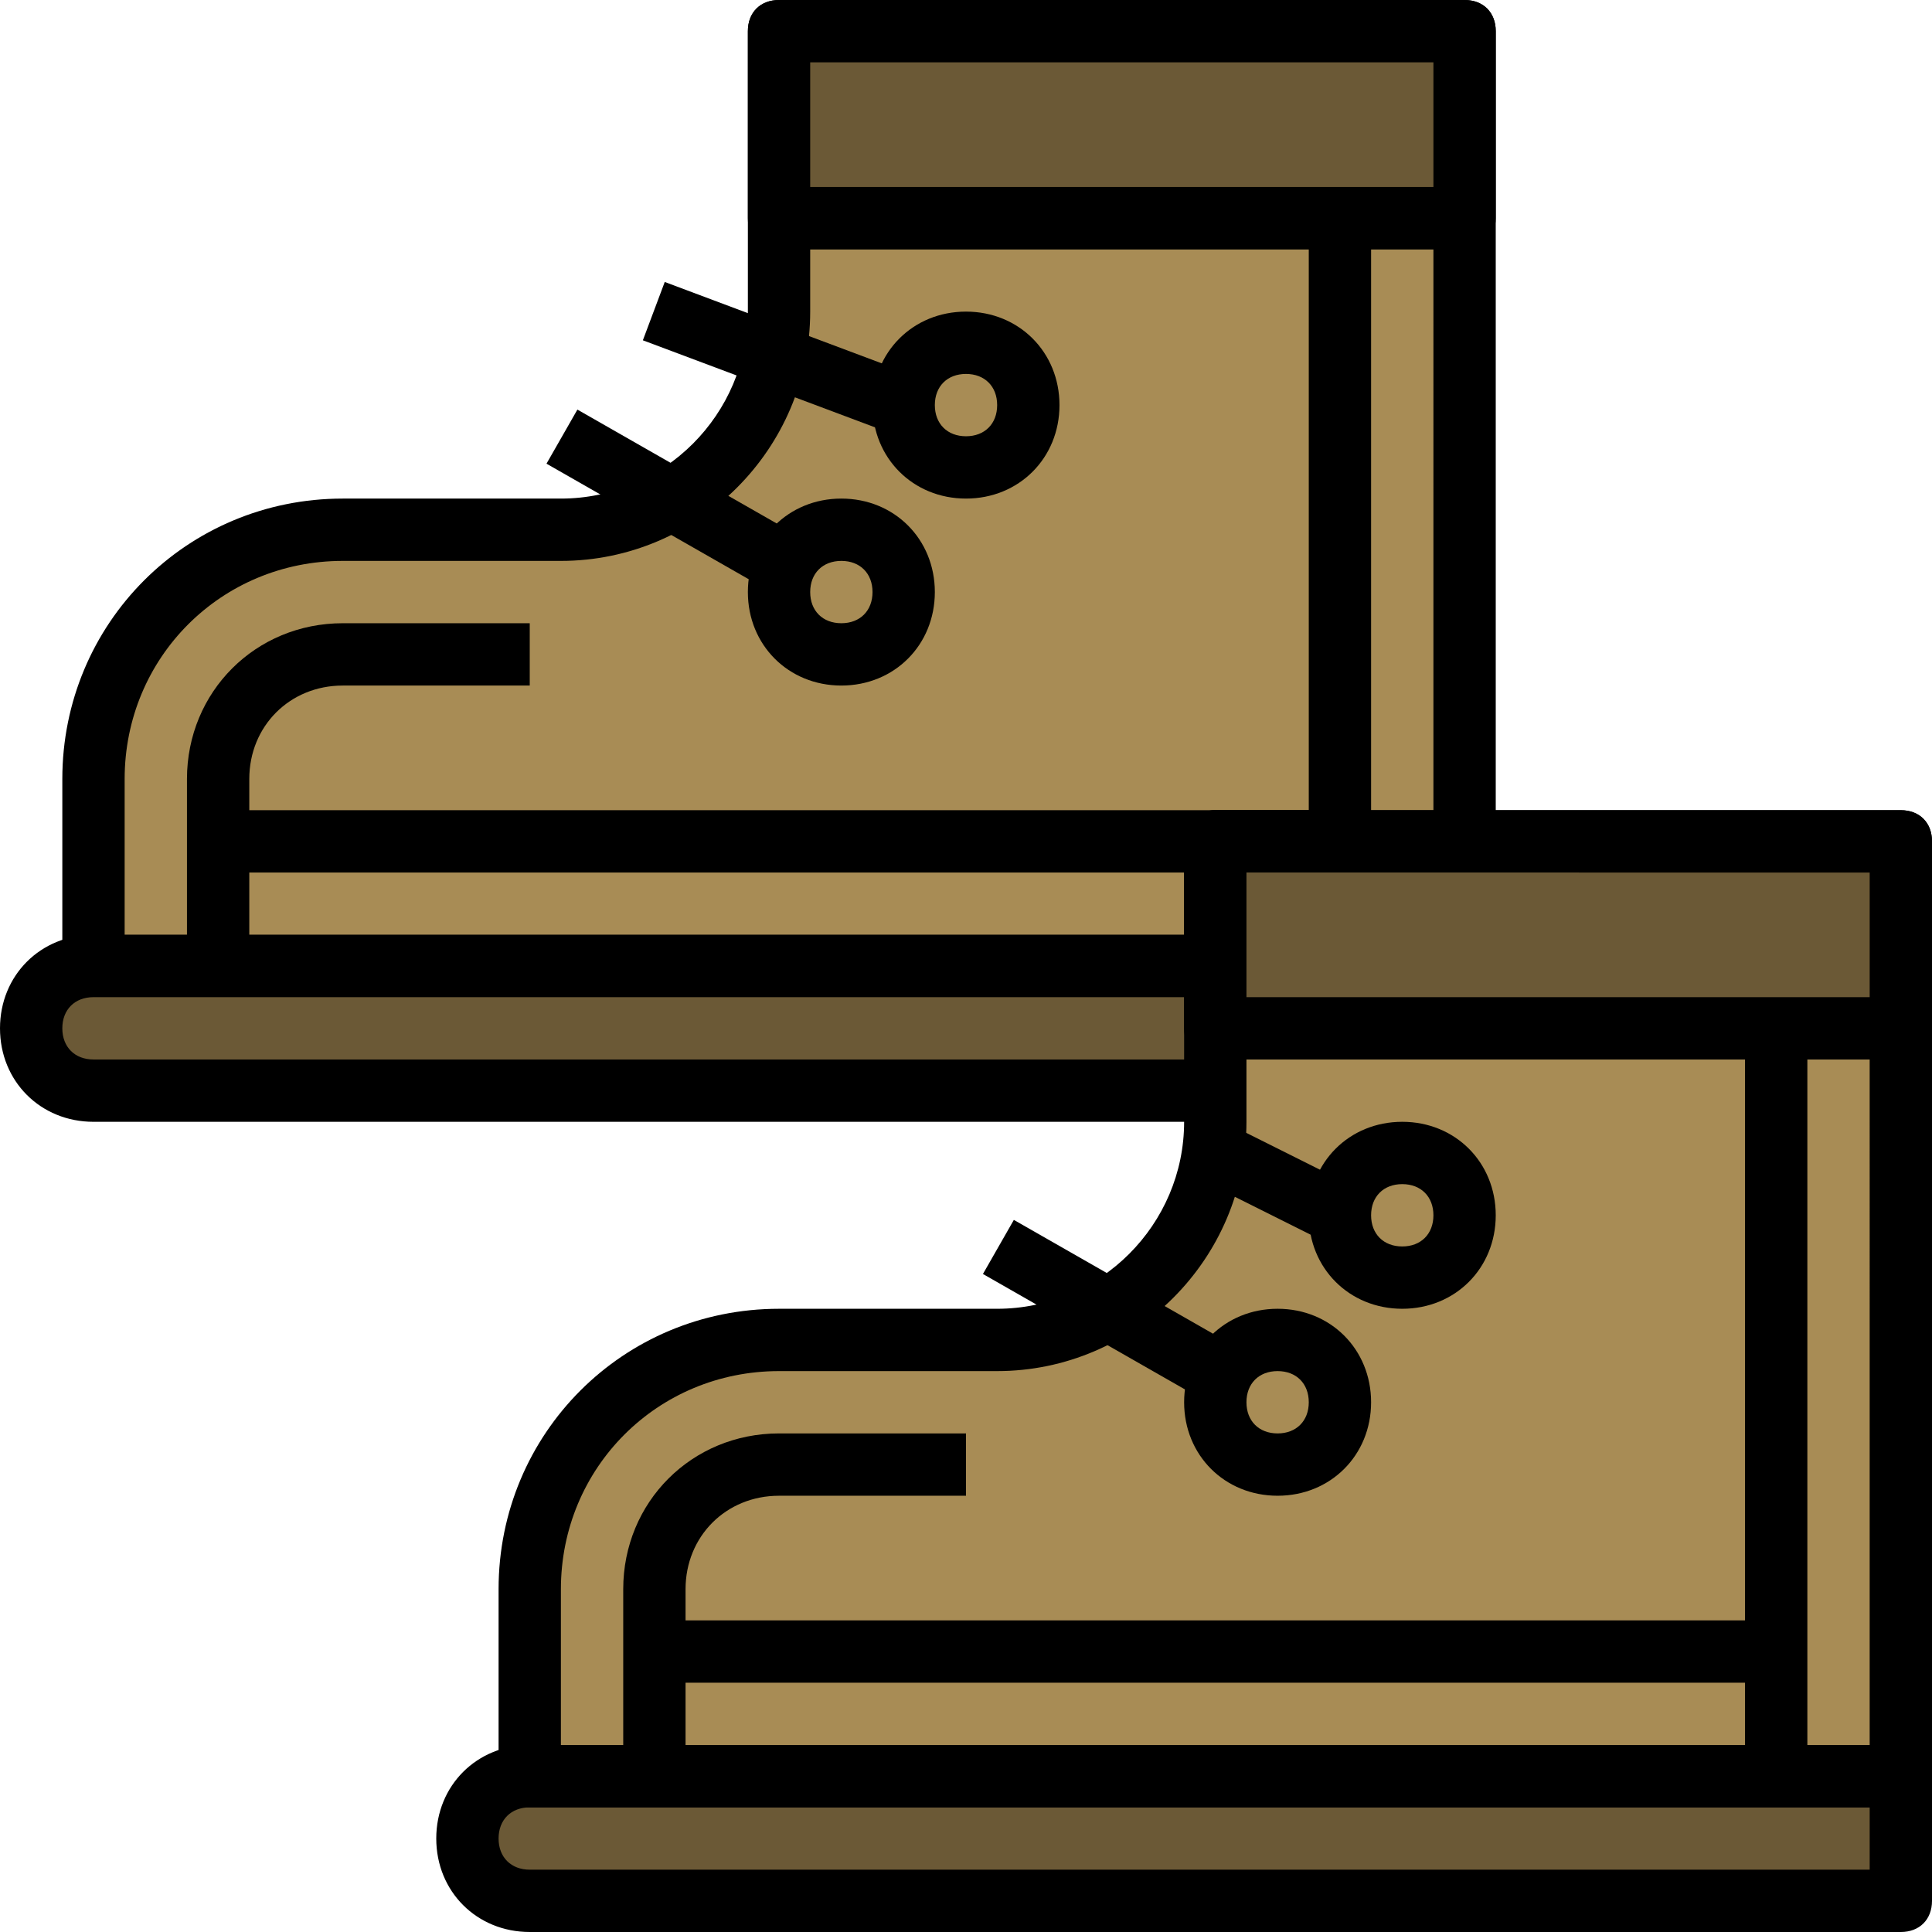 <?xml version="1.0" encoding="iso-8859-1"?>
<!-- Generator: Adobe Illustrator 19.0.0, SVG Export Plug-In . SVG Version: 6.00 Build 0)  -->
<svg version="1.1" id="Capa_1" xmlns="http://www.w3.org/2000/svg" xmlns:xlink="http://www.w3.org/1999/xlink" x="0px" y="0px"
	 viewBox="0 0 496 496" style="enable-background:new 0 0 496 496;" xml:space="preserve">
<path style="fill:#A88C55;" d="M24,248v-48c0-35.2,28.8-64,64-64h56c31.2,0,56-24.8,56-56V8h176v240H24z"/>
<path d="M376,256H24c-4.8,0-8-3.2-8-8v-48c0-40,32-72,72-72h56c26.4,0,48-21.6,48-48V8c0-4.8,3.2-8,8-8h176c4.8,0,8,3.2,8,8v240
	C384,252.8,380.8,256,376,256z M32,240h336V16H208v64c0,35.2-28.8,64-64,64H88c-31.2,0-56,24.8-56,56V240z"/>
<rect x="200" y="48" width="176" height="16"/>
<rect x="336" y="56" width="16" height="160"/>
<path d="M64,248H48v-48c0-22.4,17.6-40,40-40h48v16H88c-13.6,0-24,10.4-24,24V248z"/>
<path d="M248,128c-13.6,0-24-10.4-24-24s10.4-24,24-24s24,10.4,24,24S261.6,128,248,128z M248,96c-4.8,0-8,3.2-8,8s3.2,8,8,8
	c4.8,0,8-3.2,8-8S252.8,96,248,96z"/>
<path d="M216,176c-13.6,0-24-10.4-24-24s10.4-24,24-24s24,10.4,24,24S229.6,176,216,176z M216,144c-4.8,0-8,3.2-8,8s3.2,8,8,8
	s8-3.2,8-8S220.8,144,216,144z"/>
<rect x="191.621" y="57.868" transform="matrix(-0.351 0.936 -0.936 -0.351 355.728 -62.788)" width="15.999" height="67.998"/>
<rect x="164.337" y="95.794" transform="matrix(-0.496 0.868 -0.868 -0.496 369.14 42.161)" width="15.999" height="64.796"/>
<rect x="56" y="208" width="288" height="16"/>
<rect x="200" y="8" style="fill:#6B5936;" width="176" height="48"/>
<path d="M376,64H200c-4.8,0-8-3.2-8-8V8c0-4.8,3.2-8,8-8h176c4.8,0,8,3.2,8,8v48C384,60.8,380.8,64,376,64z M208,48h160V16H208V48z"
	/>
<path style="fill:#6B5936;" d="M312,248H24c-8.8,0-16,7.2-16,16l0,0c0,8.8,7.2,16,16,16h288"/>
<path d="M312,288H24c-13.6,0-24-10.4-24-24s10.4-24,24-24h288v16H24c-4.8,0-8,3.2-8,8s3.2,8,8,8h288V288z"/>
<path style="fill:#6B5936;" d="M136,456h352l0,0v32l0,0H136c-8.8,0-16-7.2-16-16l0,0C120,463.2,127.2,456,136,456z"/>
<path d="M488,496H136c-13.6,0-24-10.4-24-24s10.4-24,24-24h352c4.8,0,8,3.2,8,8v32C496,492.8,492.8,496,488,496z M136,464
	c-4.8,0-8,3.2-8,8s3.2,8,8,8h344v-16H136z"/>
<path style="fill:#A88C55;" d="M488,456H136v-48c0-35.2,28.8-64,64-64h56c31.2,0,56-24.8,56-56v-72h176V456"/>
<path d="M488,464H136c-4.8,0-8-3.2-8-8v-48c0-40,32-72,72-72h56c26.4,0,48-21.6,48-48v-72c0-4.8,3.2-8,8-8h176c4.8,0,8,3.2,8,8v240
	C496,460.8,492.8,464,488,464z M144,448h336V224H320v64c0,35.2-28.8,64-64,64h-56c-31.2,0-56,24.8-56,56V448z"/>
<rect x="312" y="256" width="176" height="16"/>
<rect x="448" y="264" width="16" height="192"/>
<path d="M176,456h-16v-48c0-22.4,17.6-40,40-40h48v16h-48c-13.6,0-24,10.4-24,24V456z"/>
<path d="M360,336c-13.6,0-24-10.4-24-24s10.4-24,24-24s24,10.4,24,24S373.6,336,360,336z M360,304c-4.8,0-8,3.2-8,8s3.2,8,8,8
	s8-3.2,8-8S364.8,304,360,304z"/>
<path d="M328,384c-13.6,0-24-10.4-24-24s10.4-24,24-24s24,10.4,24,24S341.6,384,328,384z M328,352c-4.8,0-8,3.2-8,8s3.2,8,8,8
	s8-3.2,8-8S332.8,352,328,352z"/>
<rect x="320.342" y="286.147" transform="matrix(-0.447 0.894 -0.894 -0.447 747.218 146.488)" width="16" height="35.999"/>
<rect x="276.318" y="303.824" transform="matrix(-0.496 0.868 -0.868 -0.496 717.3 256.174)" width="15.999" height="64.796"/>
<rect x="168" y="416" width="288" height="16"/>
<rect x="312" y="216" style="fill:#6B5936;" width="176" height="48"/>
<path d="M488,272H312c-4.8,0-8-3.2-8-8v-48c0-4.8,3.2-8,8-8h176c4.8,0,8,3.2,8,8v48C496,268.8,492.8,272,488,272z M320,256h160v-32
	H320V256z"/>
<g>
</g>
<g>
</g>
<g>
</g>
<g>
</g>
<g>
</g>
<g>
</g>
<g>
</g>
<g>
</g>
<g>
</g>
<g>
</g>
<g>
</g>
<g>
</g>
<g>
</g>
<g>
</g>
<g>
</g>
</svg>
